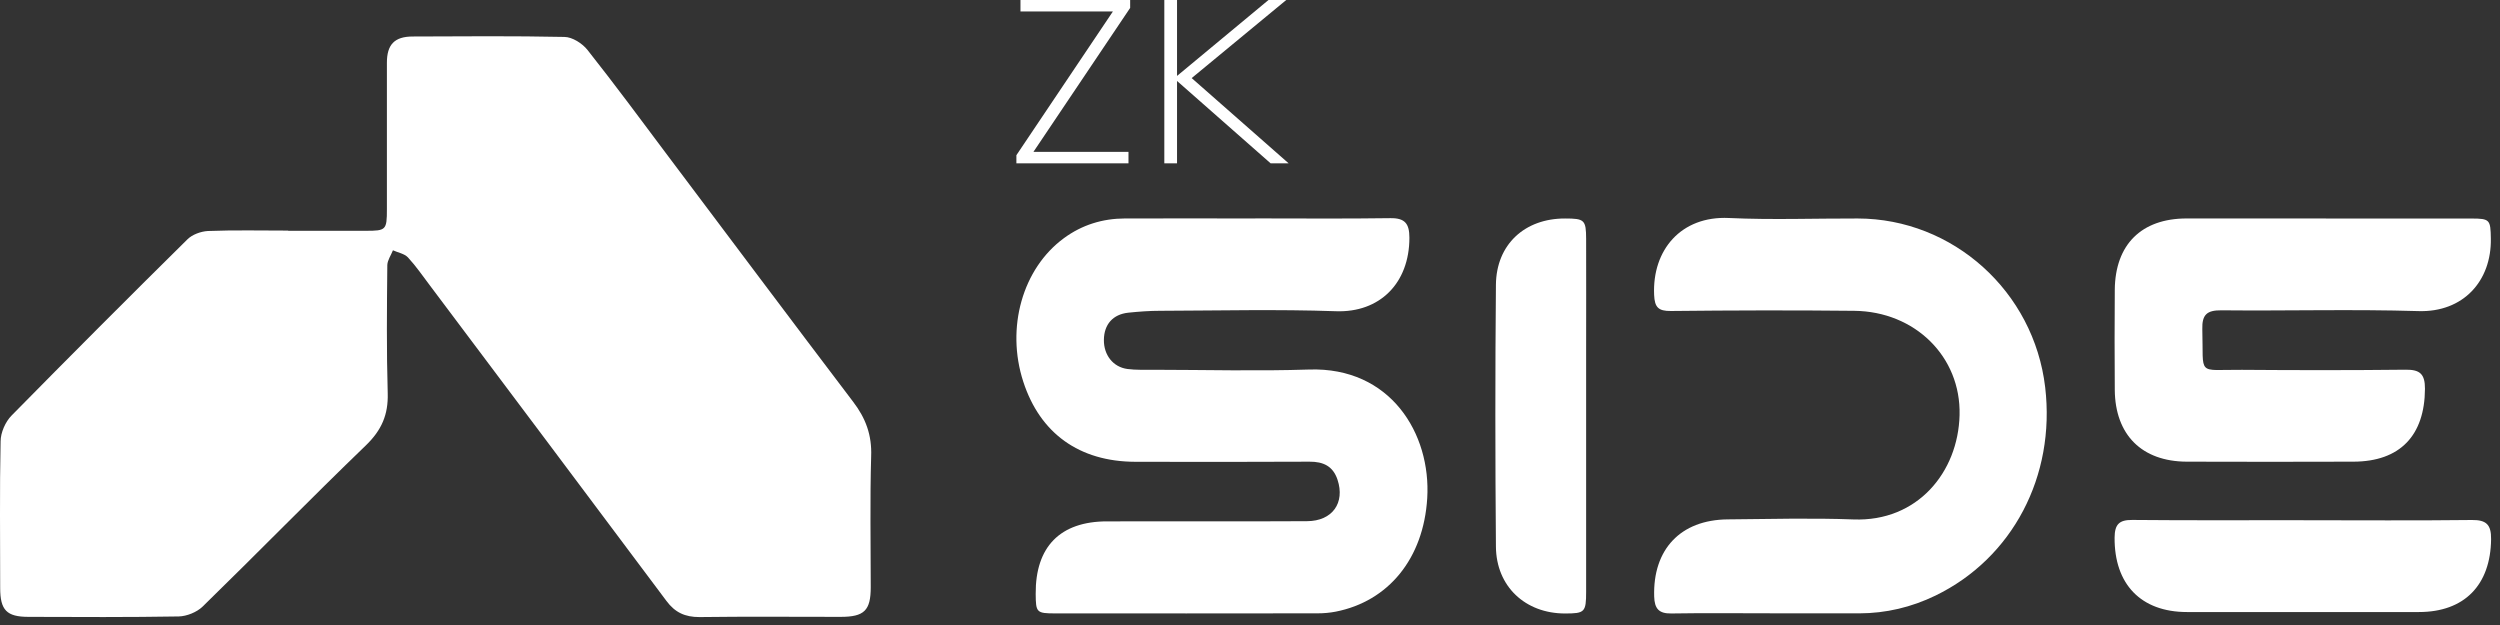 <svg width="216" height="54" viewBox="0 0 216 54" fill="none" xmlns="http://www.w3.org/2000/svg">
<rect x="0" y="0" width="216" height="54" fill="#333333" stroke="none"/>
<path d="M108.458 18.87C112.342 18.87 116.232 18.907 120.115 18.849C121.389 18.828 121.772 19.321 121.772 20.542C121.772 24.484 119.193 27.026 115.424 26.89C110.366 26.712 105.298 26.837 100.235 26.853C99.323 26.853 98.405 26.921 97.493 27.015C96.151 27.157 95.386 28.032 95.376 29.374C95.365 30.674 96.167 31.712 97.404 31.88C98.133 31.979 98.888 31.942 99.627 31.948C104.124 31.953 108.621 32.074 113.113 31.927C120.136 31.696 123.653 37.467 123.313 43.044C122.993 48.264 119.963 51.949 115.409 52.846C114.9 52.945 114.371 52.992 113.852 52.992C106.299 53.003 98.746 53.003 91.193 52.998C89.552 52.998 89.495 52.924 89.484 51.31C89.453 47.242 91.597 45.051 95.643 45.046C101.403 45.036 107.169 45.062 112.929 45.03C115.12 45.02 116.226 43.447 115.561 41.445C115.168 40.271 114.334 39.883 113.139 39.889C108.118 39.915 103.096 39.91 98.08 39.899C93.253 39.883 89.862 37.446 88.41 32.975C86.9 28.321 88.342 23.2 91.927 20.574C93.494 19.426 95.26 18.881 97.195 18.875C100.947 18.865 104.706 18.875 108.458 18.875V18.87Z" fill="white"/>
<path d="M152.912 52.989C150.076 52.989 147.235 52.957 144.399 53.004C143.32 53.02 142.953 52.585 142.921 51.537C142.801 47.469 145.191 44.911 149.274 44.875C152.896 44.843 156.523 44.744 160.145 44.88C165.664 45.09 169.186 40.802 169.307 35.859C169.433 30.822 165.46 26.912 160.213 26.855C154.93 26.797 149.646 26.813 144.368 26.87C143.273 26.881 142.963 26.551 142.916 25.476C142.748 21.597 145.243 18.641 149.374 18.835C153.074 19.008 156.796 18.867 160.507 18.877C168.746 18.893 175.728 25.183 176.703 33.454C177.609 41.138 173.883 48.229 167.216 51.463C165.145 52.465 162.949 52.989 160.643 52.994C158.069 52.999 155.49 52.994 152.917 52.994L152.912 52.989Z" fill="white"/>
<path d="M200.962 18.881C205.15 18.881 209.344 18.881 213.532 18.881C215.125 18.881 215.183 18.985 215.209 20.61C215.272 24.274 212.829 27 208.95 26.879C203.284 26.706 197.603 26.869 191.931 26.811C190.679 26.8 190.244 27.183 190.28 28.451C190.401 32.561 189.746 31.921 193.708 31.953C198.42 31.989 203.138 31.995 207.85 31.942C209.092 31.927 209.522 32.325 209.517 33.593C209.496 37.635 207.357 39.878 203.337 39.888C198.536 39.904 193.734 39.904 188.933 39.888C185.049 39.873 182.748 37.566 182.717 33.688C182.696 30.805 182.696 27.927 182.717 25.045C182.748 21.129 185.018 18.881 188.912 18.875C192.927 18.87 196.942 18.875 200.957 18.875L200.962 18.881Z" fill="white"/>
<path d="M137.042 36.075C137.042 41.091 137.042 46.107 137.042 51.123C137.042 52.895 136.922 53.005 135.218 53.005C131.79 53.005 129.275 50.673 129.248 47.234C129.185 39.692 129.18 32.144 129.248 24.602C129.28 21.116 131.743 18.867 135.229 18.878C136.896 18.878 137.037 19.004 137.042 20.644C137.053 23.873 137.042 27.097 137.042 30.325C137.042 32.244 137.042 34.162 137.042 36.081V36.075Z" fill="white"/>
<path d="M199.029 44.949C203.877 44.949 208.72 44.986 213.569 44.928C214.821 44.913 215.246 45.332 215.23 46.585C215.188 50.547 212.929 52.88 208.993 52.88C202.315 52.88 195.632 52.885 188.955 52.88C184.966 52.88 182.67 50.463 182.701 46.443C182.712 45.311 183.089 44.913 184.232 44.923C189.164 44.97 194.096 44.944 199.034 44.944L199.029 44.949Z" fill="white"/>
<path d="M24.908 19.941C27.142 19.941 29.393 19.941 31.626 19.941C33.355 19.941 33.428 19.869 33.428 18.076C33.428 13.857 33.428 9.637 33.428 5.418C33.428 3.861 34.076 3.154 35.661 3.154C40.02 3.136 44.397 3.1 48.755 3.191C49.44 3.191 50.322 3.752 50.773 4.332C53.15 7.338 55.438 10.434 57.743 13.512C63.056 20.575 68.352 27.655 73.701 34.7C74.8 36.13 75.34 37.597 75.268 39.426C75.16 43.192 75.232 46.959 75.232 50.725C75.232 52.754 74.674 53.297 72.621 53.297C68.55 53.297 64.479 53.261 60.427 53.315C59.184 53.315 58.319 52.917 57.581 51.921C50.791 42.83 43.982 33.776 37.174 24.704C36.544 23.871 35.949 23.001 35.247 22.241C34.941 21.915 34.382 21.824 33.95 21.625C33.788 22.042 33.481 22.476 33.464 22.893C33.428 26.587 33.392 30.281 33.499 33.975C33.554 35.822 32.977 37.162 31.608 38.484C26.853 43.066 22.242 47.792 17.505 52.41C17.001 52.898 16.136 53.242 15.452 53.261C11.129 53.333 6.788 53.315 2.466 53.297C0.574 53.297 0.016 52.717 0.016 50.798C0.016 46.579 -0.038 42.359 0.052 38.14C0.052 37.38 0.466 36.438 1.007 35.895C6.032 30.788 11.093 25.718 16.19 20.683C16.605 20.267 17.343 19.995 17.956 19.959C20.261 19.869 22.585 19.923 24.89 19.923L24.908 19.941Z" fill="white"/>
<path d="M87.816 14.114V13.41L96.153 0.993H88.169V0H97.646V0.683L89.289 13.121H97.501V14.114H87.816Z" fill="white"/>
<path d="M100.597 14.114V0H101.696V6.56L109.598 0H111.132L102.961 6.747L111.34 14.114H109.784L101.696 6.995V14.114H100.597Z" fill="white"/>
</svg>
